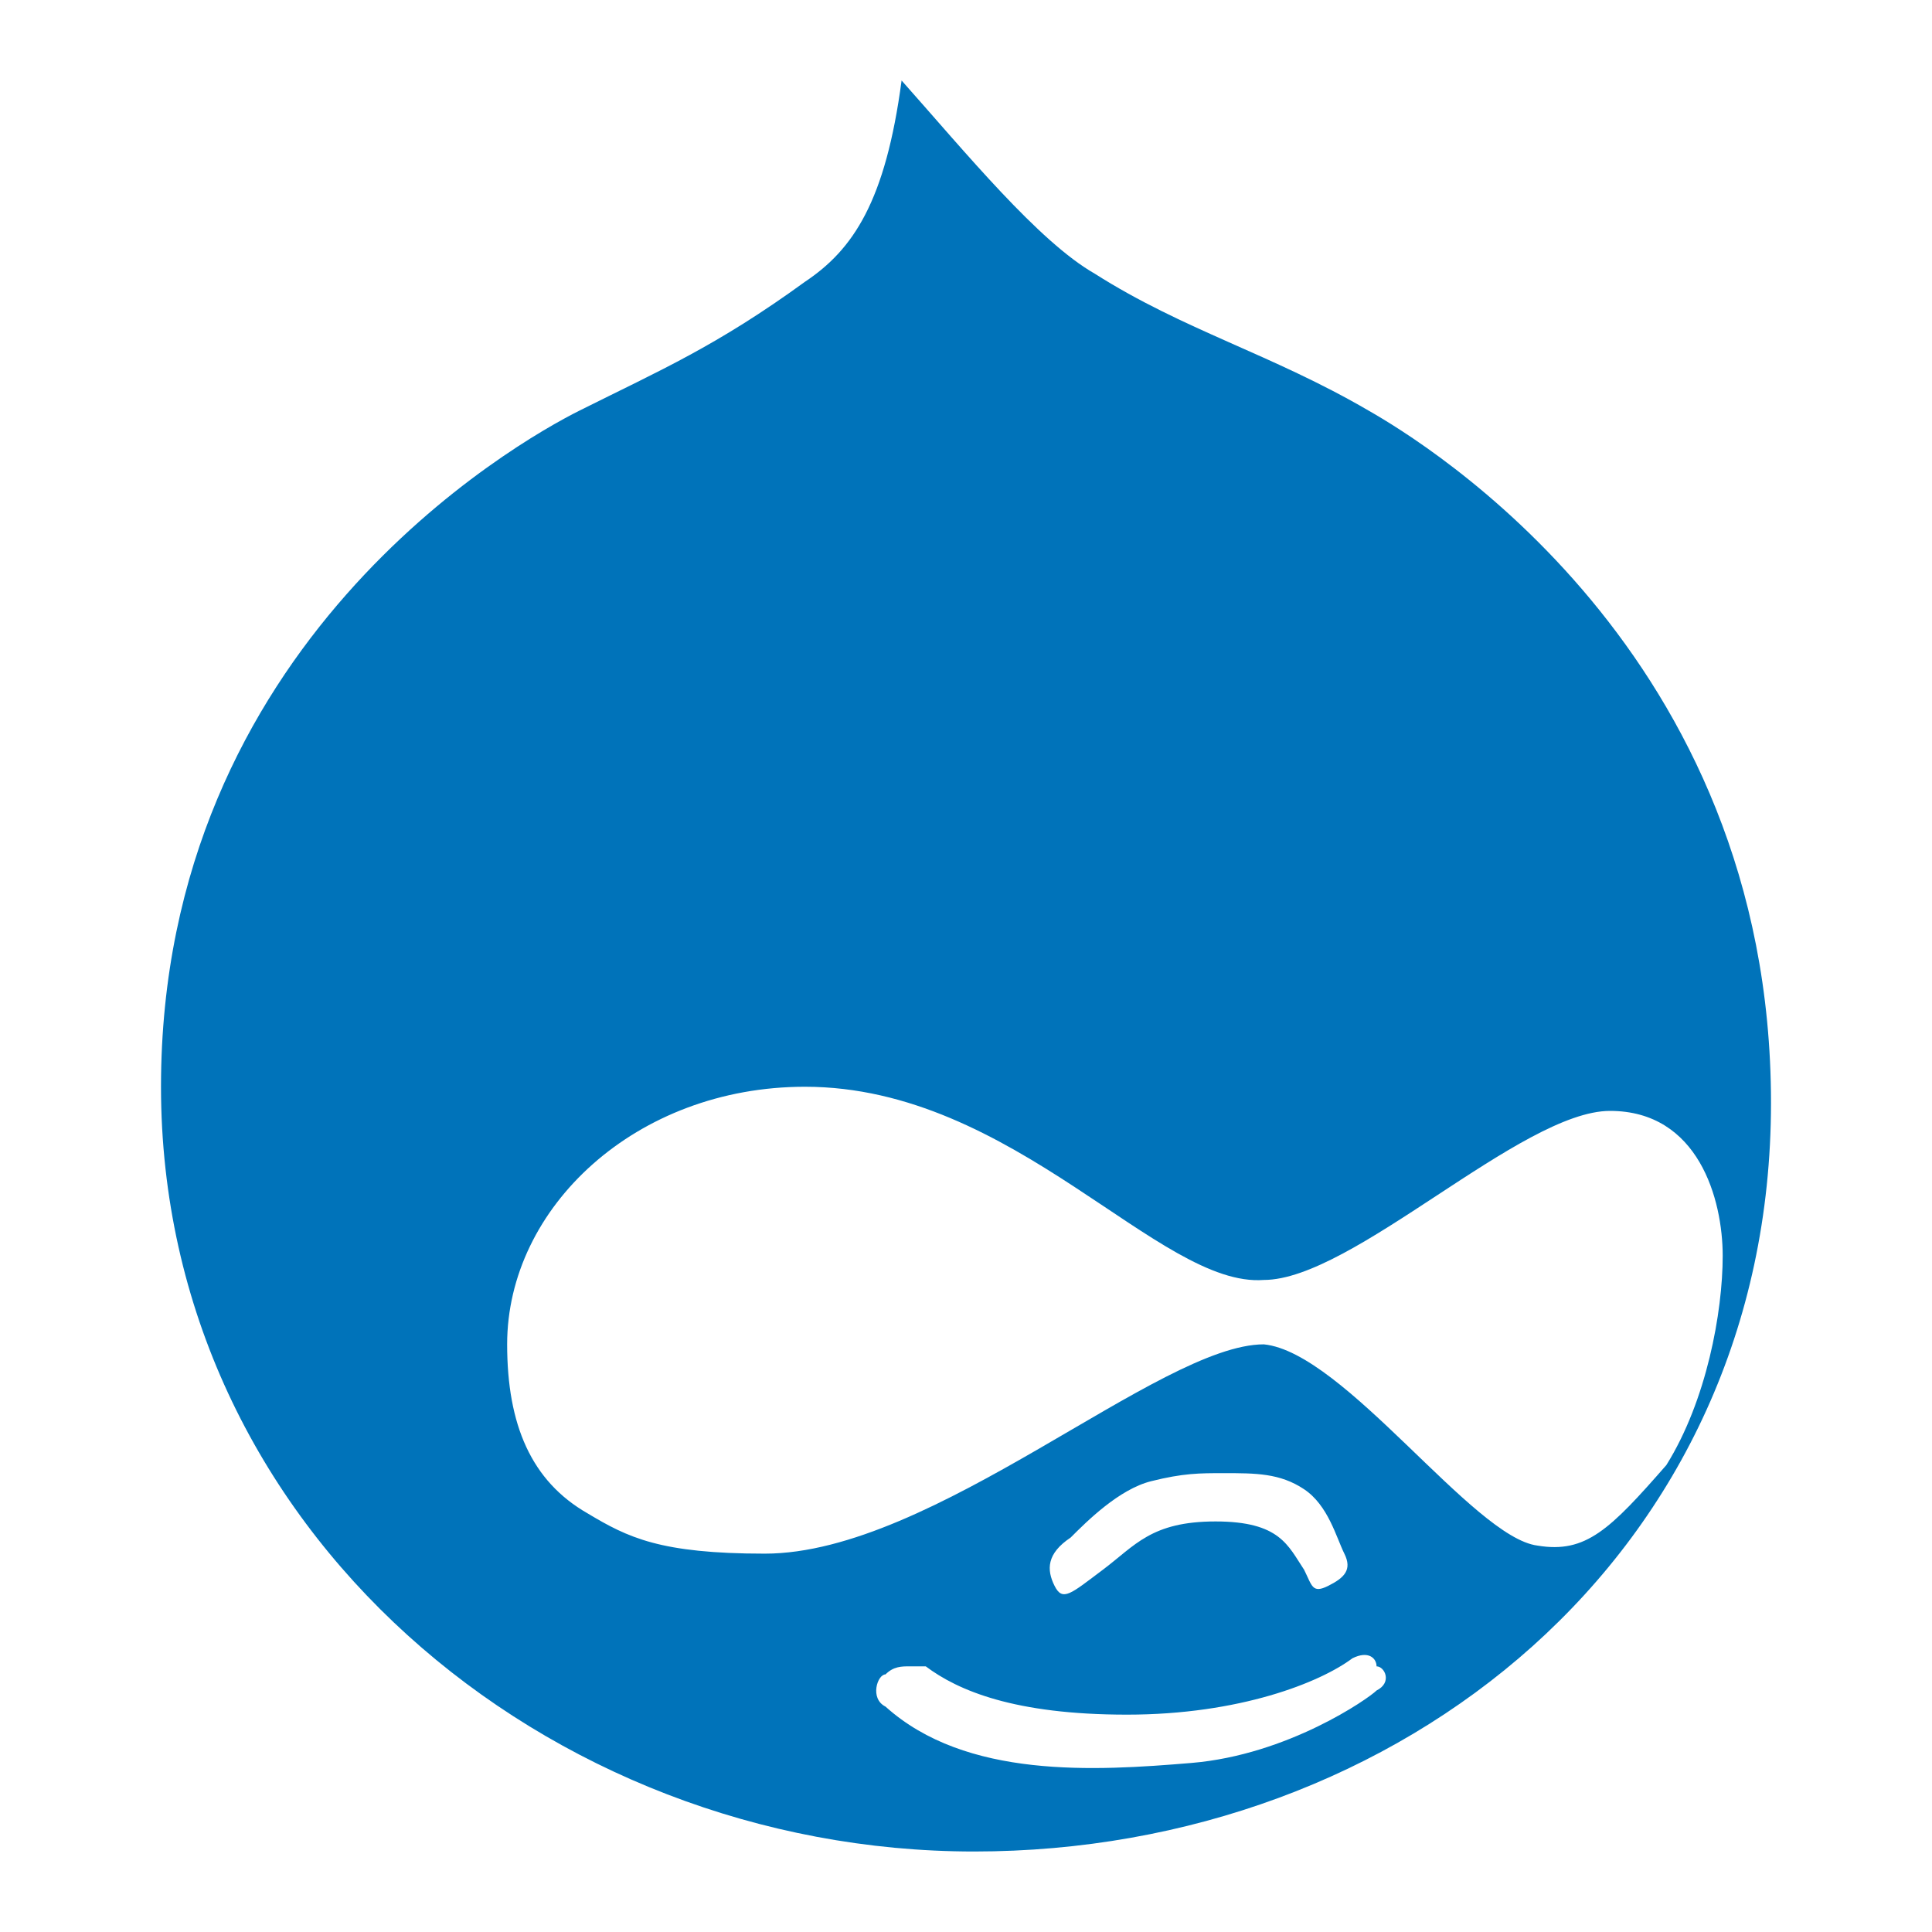 <svg version="1.1" id="Brand-icon-drupal-color" xmlns="http://www.w3.org/2000/svg" xmlns:xlink="http://www.w3.org/1999/xlink" x="0px" y="0px" viewBox="0 0 24 24" style="enable-background:new 0 0 24 24;" xml:space="preserve"><path style="fill:#0073BA;" d="M17,5.1c-1.2-0.7-2.3-1-3.4-1.7C12.9,3,12,1.9,11.2,1C11,2.5,10.6,3.1,10,3.5&#xA;&#x9;C8.9,4.3,8.2,4.6,7.2,5.1C6.4,5.5,2,8,2,13.5C2,19,6.8,23,12.1,23c5.3,0,9.9-3.7,9.9-9.3S17.7,5.5,17,5.1z M17.1,21&#xA;&#x9;c-0.1,0.1-1.1,0.8-2.3,0.9C13.6,22,12,22.1,11,21.2c-0.2-0.1-0.1-0.4,0-0.4c0.1-0.1,0.2-0.1,0.3-0.1s0.1,0,0.2,0&#xA;&#x9;c0.4,0.3,1.1,0.6,2.5,0.6c1.4,0,2.4-0.4,2.8-0.7c0.2-0.1,0.3,0,0.3,0.1C17.2,20.7,17.3,20.9,17.1,21z M13.3,19.1&#xA;&#x9;c0.2-0.2,0.6-0.6,1-0.7c0.4-0.1,0.6-0.1,0.9-0.1c0.4,0,0.7,0,1,0.2c0.3,0.2,0.4,0.6,0.5,0.8c0.1,0.2,0,0.3-0.2,0.4&#xA;&#x9;c-0.2,0.1-0.2,0-0.3-0.2c-0.2-0.3-0.3-0.6-1.1-0.6s-1,0.3-1.4,0.6c-0.4,0.3-0.5,0.4-0.6,0.2C13,19.5,13,19.3,13.3,19.1z M19.1,19.2&#xA;&#x9;c-0.8-0.1-2.4-2.4-3.4-2.5c-1.3,0-4.1,2.6-6.2,2.6c-1.3,0-1.7-0.2-2.2-0.5c-0.7-0.4-1-1.1-1-2.1c0-1.7,1.6-3.2,3.7-3.2&#xA;&#x9;c2.6,0,4.4,2.5,5.7,2.4c1.1,0,3.2-2.1,4.3-2.1c1.1,0,1.4,1.1,1.4,1.8c0,0.7-0.2,1.8-0.7,2.6C20,19,19.7,19.3,19.1,19.2z"/></svg>